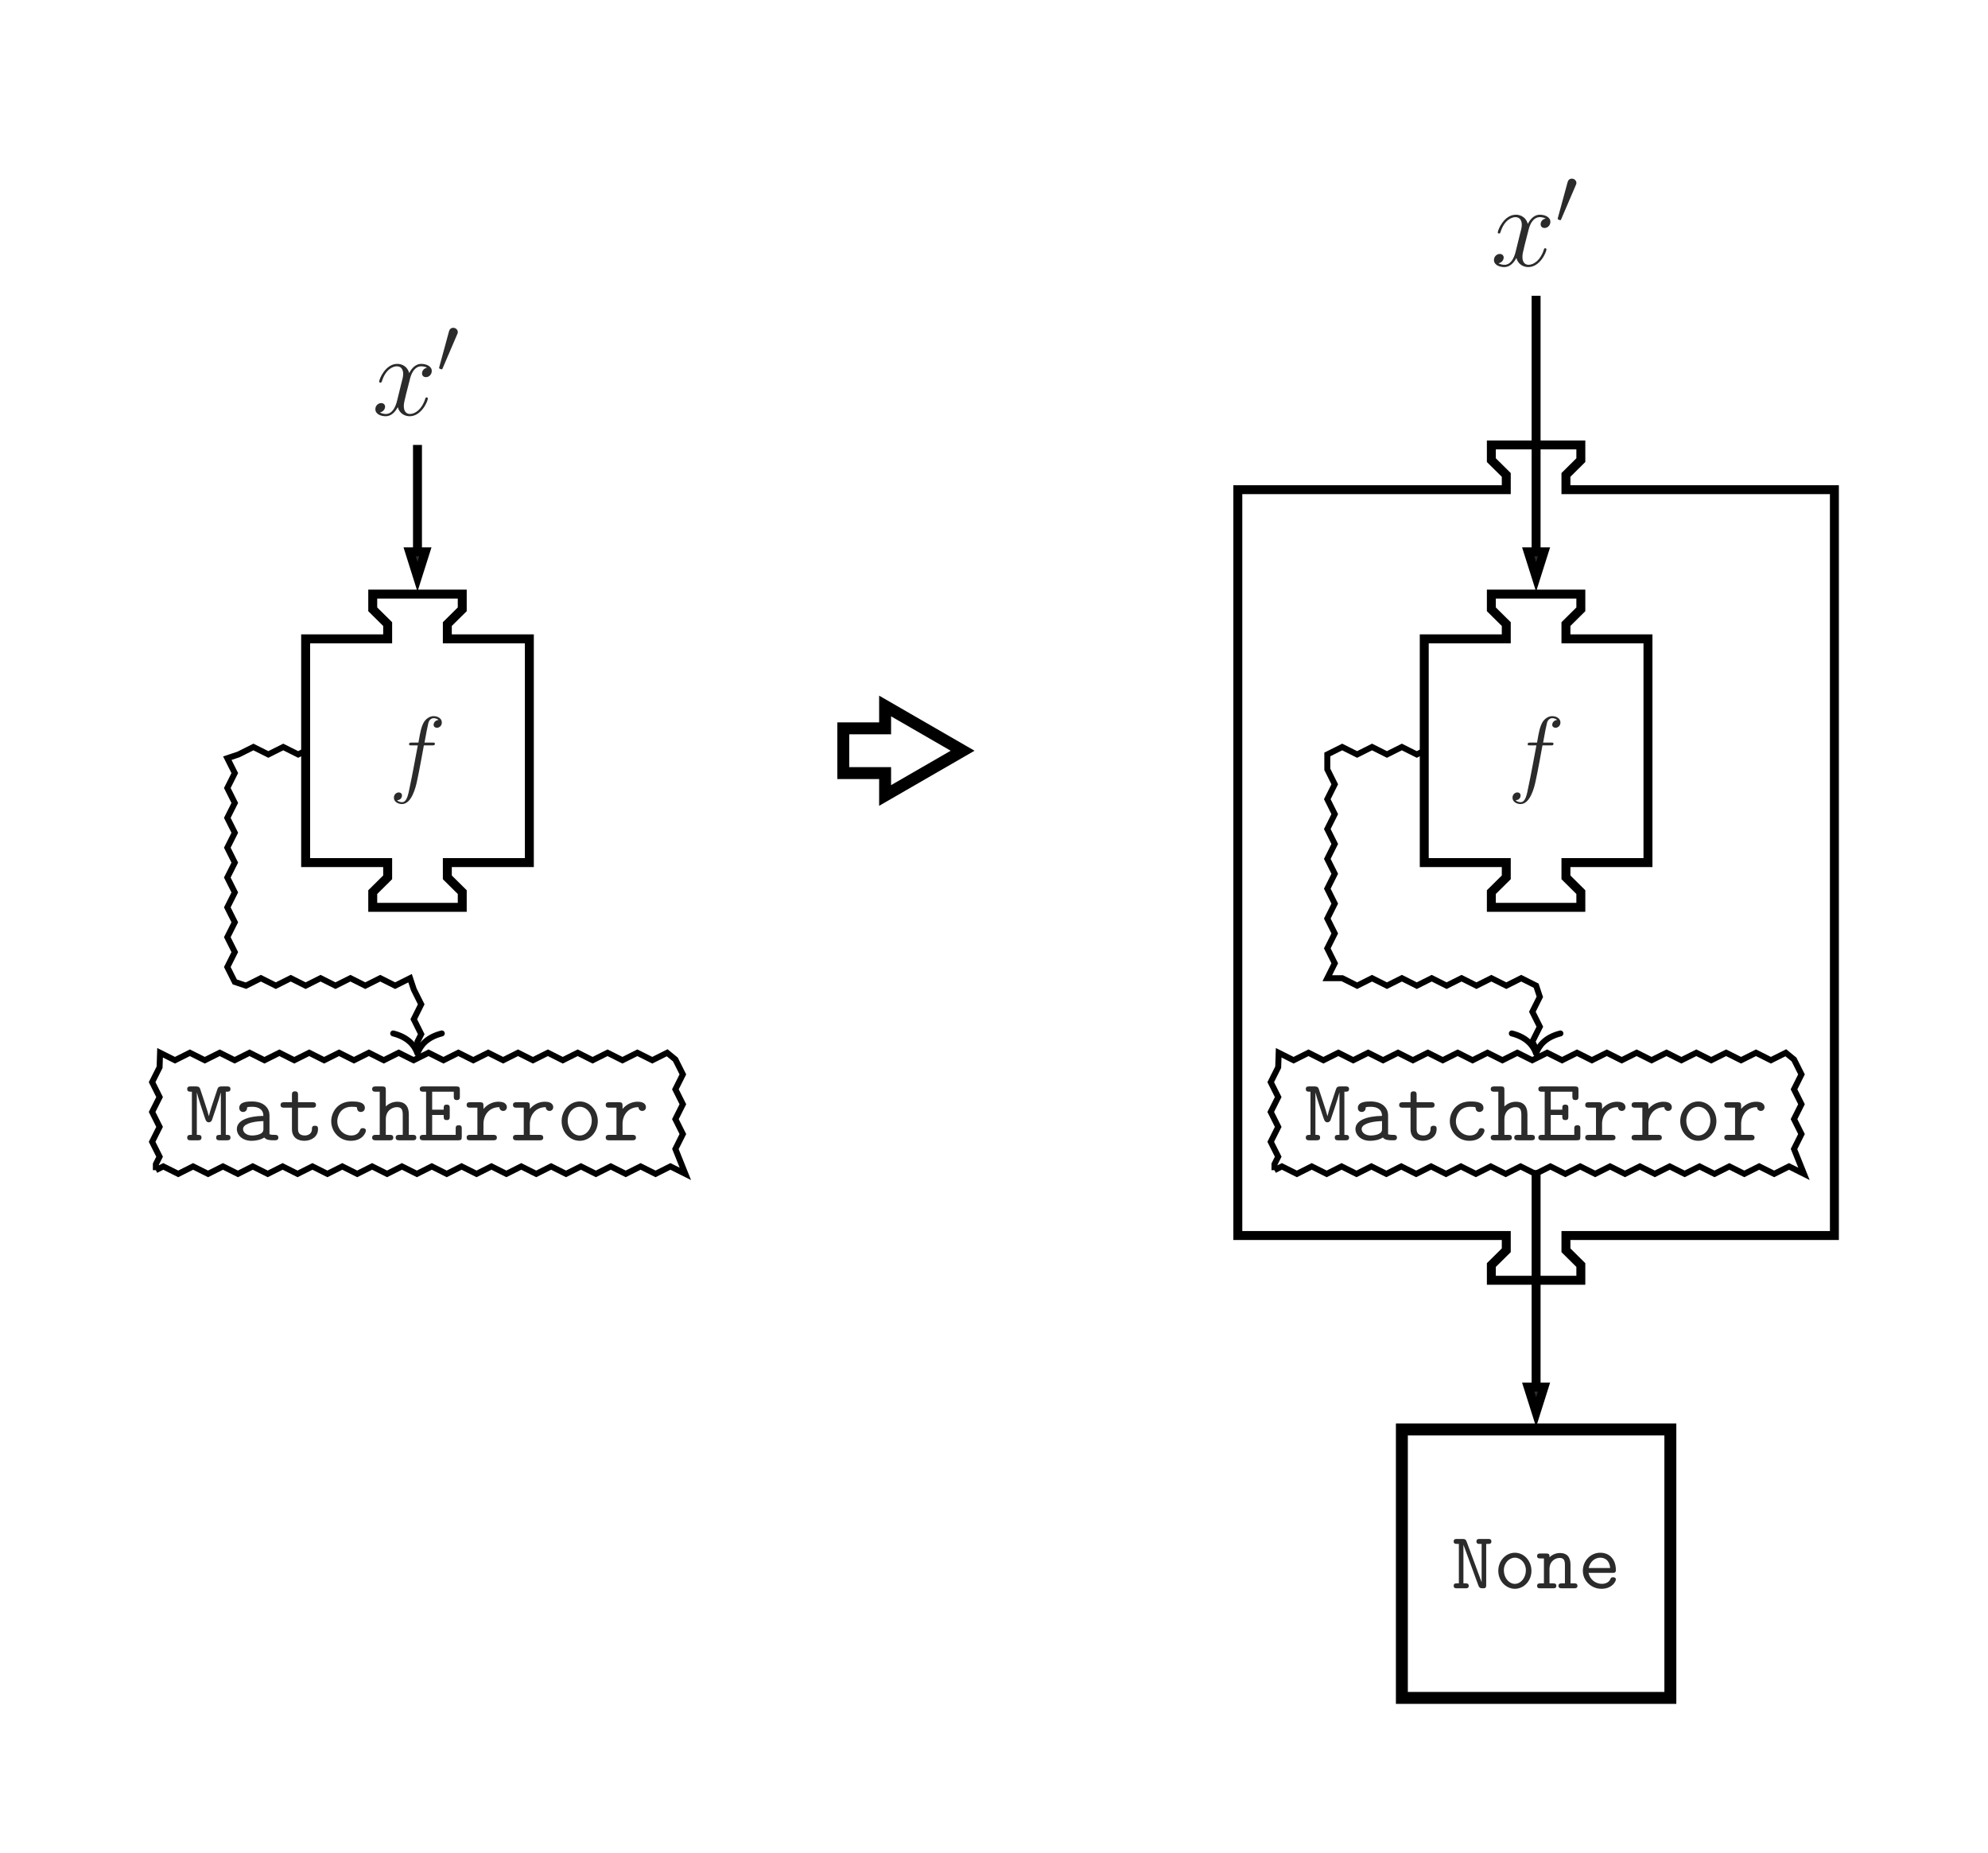 <?xml version="1.0" encoding="UTF-8"?>
<svg xmlns="http://www.w3.org/2000/svg" xmlns:xlink="http://www.w3.org/1999/xlink" width="245.593pt" height="228.895pt" viewBox="0 0 245.593 228.895" version="1.1">
<rect x="0" y="0" width="245.593" height="228.895" fill="#808080" stroke="none"/>
<defs>
<g>
<symbol overflow="visible" id="glyph0-0">
<path style="stroke:none;" d=""/>
</symbol>
<symbol overflow="visible" id="glyph0-1">
<path style="stroke:none;" d="M 5.328 -4.812 C 5.562 -4.812 5.672 -4.812 5.672 -5.031 C 5.672 -5.156 5.562 -5.156 5.359 -5.156 L 4.391 -5.156 C 4.609 -6.391 4.781 -7.234 4.875 -7.609 C 4.953 -7.906 5.203 -8.172 5.516 -8.172 C 5.766 -8.172 6.016 -8.062 6.125 -7.953 C 5.672 -7.906 5.516 -7.562 5.516 -7.359 C 5.516 -7.125 5.703 -6.984 5.922 -6.984 C 6.172 -6.984 6.531 -7.188 6.531 -7.641 C 6.531 -8.141 6.031 -8.422 5.5 -8.422 C 4.984 -8.422 4.484 -8.031 4.25 -7.562 C 4.031 -7.141 3.906 -6.719 3.641 -5.156 L 2.828 -5.156 C 2.609 -5.156 2.484 -5.156 2.484 -4.938 C 2.484 -4.812 2.562 -4.812 2.797 -4.812 L 3.562 -4.812 C 3.344 -3.688 2.859 -0.984 2.578 0.281 C 2.375 1.328 2.203 2.203 1.609 2.203 C 1.562 2.203 1.219 2.203 1 1.969 C 1.609 1.922 1.609 1.406 1.609 1.391 C 1.609 1.141 1.438 1 1.203 1 C 0.969 1 0.609 1.203 0.609 1.656 C 0.609 2.172 1.141 2.438 1.609 2.438 C 2.828 2.438 3.328 0.25 3.453 -0.344 C 3.672 -1.266 4.25 -4.453 4.312 -4.812 Z M 5.328 -4.812 "/>
</symbol>
<symbol overflow="visible" id="glyph1-0">
<path style="stroke:none;" d=""/>
</symbol>
<symbol overflow="visible" id="glyph1-1">
<path style="stroke:none;" d="M 6.797 -5.859 C 6.344 -5.766 6.172 -5.422 6.172 -5.156 C 6.172 -4.812 6.438 -4.688 6.641 -4.688 C 7.078 -4.688 7.375 -5.062 7.375 -5.453 C 7.375 -6.047 6.688 -6.328 6.078 -6.328 C 5.203 -6.328 4.719 -5.469 4.594 -5.188 C 4.266 -6.266 3.375 -6.328 3.109 -6.328 C 1.656 -6.328 0.875 -4.453 0.875 -4.125 C 0.875 -4.078 0.938 -4 1.031 -4 C 1.141 -4 1.172 -4.094 1.203 -4.141 C 1.688 -5.734 2.656 -6.031 3.062 -6.031 C 3.719 -6.031 3.844 -5.438 3.844 -5.094 C 3.844 -4.781 3.766 -4.453 3.578 -3.766 L 3.094 -1.797 C 2.891 -0.938 2.469 -0.141 1.703 -0.141 C 1.641 -0.141 1.281 -0.141 0.969 -0.328 C 1.484 -0.438 1.609 -0.859 1.609 -1.031 C 1.609 -1.312 1.391 -1.484 1.125 -1.484 C 0.781 -1.484 0.406 -1.188 0.406 -0.734 C 0.406 -0.125 1.078 0.141 1.688 0.141 C 2.375 0.141 2.875 -0.406 3.172 -0.984 C 3.406 -0.141 4.109 0.141 4.641 0.141 C 6.109 0.141 6.891 -1.734 6.891 -2.047 C 6.891 -2.125 6.828 -2.188 6.734 -2.188 C 6.609 -2.188 6.594 -2.109 6.562 -2 C 6.172 -0.734 5.328 -0.141 4.688 -0.141 C 4.188 -0.141 3.922 -0.516 3.922 -1.109 C 3.922 -1.422 3.969 -1.656 4.203 -2.594 L 4.703 -4.547 C 4.922 -5.406 5.406 -6.031 6.062 -6.031 C 6.094 -6.031 6.5 -6.031 6.797 -5.859 Z M 6.797 -5.859 "/>
</symbol>
<symbol overflow="visible" id="glyph2-0">
<path style="stroke:none;" d=""/>
</symbol>
<symbol overflow="visible" id="glyph2-1">
<path style="stroke:none;" d="M 2.516 -4.734 C 2.578 -4.859 2.609 -4.938 2.609 -5.047 C 2.609 -5.328 2.359 -5.578 2.047 -5.578 C 1.766 -5.578 1.578 -5.391 1.516 -5.125 L 0.328 -0.766 C 0.328 -0.75 0.297 -0.641 0.297 -0.625 C 0.297 -0.516 0.547 -0.453 0.625 -0.453 C 0.688 -0.453 0.703 -0.484 0.75 -0.609 Z M 2.516 -4.734 "/>
</symbol>
<symbol overflow="visible" id="glyph3-0">
<path style="stroke:none;" d=""/>
</symbol>
<symbol overflow="visible" id="glyph3-1">
<path style="stroke:none;" d="M 3.156 -4.031 C 3.031 -3.625 2.938 -3.312 2.875 -3 L 2.859 -3 C 2.75 -3.516 1.781 -6.344 1.766 -6.406 C 1.656 -6.656 1.391 -6.656 1.234 -6.656 L 0.625 -6.656 C 0.453 -6.656 0.188 -6.656 0.188 -6.344 C 0.188 -6 0.422 -6 0.766 -6 L 0.766 -0.672 C 0.422 -0.672 0.188 -0.672 0.188 -0.328 C 0.188 0 0.453 0 0.625 0 L 1.516 0 C 1.672 0 1.953 0 1.953 -0.328 C 1.953 -0.672 1.719 -0.672 1.375 -0.672 L 1.375 -5.875 L 1.391 -5.875 C 1.5 -5.359 2.203 -3.266 2.25 -3.125 C 2.328 -2.875 2.469 -2.469 2.531 -2.391 C 2.594 -2.297 2.719 -2.219 2.859 -2.219 C 3 -2.219 3.156 -2.312 3.234 -2.469 C 3.266 -2.531 4.203 -5.297 4.328 -5.875 L 4.344 -5.875 L 4.344 -0.672 C 3.984 -0.672 3.766 -0.672 3.766 -0.328 C 3.766 0 4.031 0 4.203 0 L 5.094 0 C 5.25 0 5.531 0 5.531 -0.328 C 5.531 -0.672 5.297 -0.672 4.953 -0.672 L 4.953 -6 C 5.297 -6 5.531 -6 5.531 -6.344 C 5.531 -6.656 5.25 -6.656 5.094 -6.656 L 4.484 -6.656 C 4.031 -6.656 3.984 -6.516 3.891 -6.234 Z M 3.156 -4.031 "/>
</symbol>
<symbol overflow="visible" id="glyph3-2">
<path style="stroke:none;" d="M 3.984 -0.344 C 4.234 -0.016 4.75 0 5.172 0 C 5.469 0 5.719 0 5.719 -0.344 C 5.719 -0.672 5.438 -0.672 5.281 -0.672 C 4.828 -0.672 4.719 -0.719 4.625 -0.75 L 4.625 -3.109 C 4.625 -3.875 4.031 -4.797 2.469 -4.797 C 2 -4.797 0.891 -4.797 0.891 -4 C 0.891 -3.672 1.109 -3.5 1.375 -3.5 C 1.531 -3.5 1.844 -3.594 1.859 -4 C 1.859 -4.094 1.859 -4.094 2.078 -4.125 C 2.234 -4.141 2.375 -4.141 2.469 -4.141 C 3.297 -4.141 3.875 -3.797 3.875 -3.016 C 1.938 -2.984 0.594 -2.438 0.594 -1.391 C 0.594 -0.641 1.281 0.062 2.406 0.062 C 2.797 0.062 3.484 -0.016 3.984 -0.344 Z M 3.875 -2.375 L 3.875 -1.469 C 3.875 -1.203 3.875 -0.984 3.453 -0.781 C 3.047 -0.594 2.562 -0.594 2.469 -0.594 C 1.797 -0.594 1.359 -0.969 1.359 -1.391 C 1.359 -1.938 2.297 -2.328 3.875 -2.375 Z M 3.875 -2.375 "/>
</symbol>
<symbol overflow="visible" id="glyph3-3">
<path style="stroke:none;" d="M 2.422 -4.031 L 4.203 -4.031 C 4.375 -4.031 4.641 -4.031 4.641 -4.359 C 4.641 -4.703 4.391 -4.703 4.203 -4.703 L 2.422 -4.703 L 2.422 -5.594 C 2.422 -5.797 2.422 -6.047 2.047 -6.047 C 1.672 -6.047 1.672 -5.812 1.672 -5.594 L 1.672 -4.703 L 0.719 -4.703 C 0.547 -4.703 0.266 -4.703 0.266 -4.359 C 0.266 -4.031 0.547 -4.031 0.703 -4.031 L 1.672 -4.031 L 1.672 -1.375 C 1.672 -0.328 2.406 0.062 3.203 0.062 C 4.016 0.062 4.891 -0.406 4.891 -1.375 C 4.891 -1.578 4.891 -1.797 4.516 -1.797 C 4.156 -1.797 4.141 -1.578 4.141 -1.391 C 4.141 -0.703 3.516 -0.594 3.266 -0.594 C 2.422 -0.594 2.422 -1.172 2.422 -1.438 Z M 2.422 -4.031 "/>
</symbol>
<symbol overflow="visible" id="glyph3-4">
<path style="stroke:none;" d="M 5.078 -1.188 C 5.078 -1.5 4.766 -1.5 4.703 -1.5 C 4.531 -1.5 4.422 -1.469 4.344 -1.25 C 4.281 -1.109 4.062 -0.594 3.266 -0.594 C 2.328 -0.594 1.547 -1.359 1.547 -2.359 C 1.547 -2.875 1.859 -4.141 3.328 -4.141 C 3.562 -4.141 3.984 -4.141 3.984 -4.031 C 3.984 -3.656 4.203 -3.5 4.453 -3.5 C 4.719 -3.5 4.953 -3.688 4.953 -4 C 4.953 -4.797 3.812 -4.797 3.328 -4.797 C 1.453 -4.797 0.797 -3.312 0.797 -2.359 C 0.797 -1.047 1.828 0.062 3.203 0.062 C 4.719 0.062 5.078 -1 5.078 -1.188 Z M 5.078 -1.188 "/>
</symbol>
<symbol overflow="visible" id="glyph3-5">
<path style="stroke:none;" d="M 4.656 -3.203 C 4.656 -4.297 4.094 -4.766 3.234 -4.766 C 2.516 -4.766 2.016 -4.391 1.812 -4.188 L 1.812 -6.219 C 1.812 -6.547 1.75 -6.656 1.375 -6.656 L 0.578 -6.656 C 0.406 -6.656 0.125 -6.656 0.125 -6.328 C 0.125 -6 0.422 -6 0.562 -6 L 1.062 -6 L 1.062 -0.672 L 0.578 -0.672 C 0.406 -0.672 0.125 -0.672 0.125 -0.328 C 0.125 0 0.422 0 0.562 0 L 2.297 0 C 2.453 0 2.734 0 2.734 -0.328 C 2.734 -0.672 2.469 -0.672 2.297 -0.672 L 1.812 -0.672 L 1.812 -2.594 C 1.812 -3.688 2.625 -4.094 3.172 -4.094 C 3.75 -4.094 3.906 -3.797 3.906 -3.141 L 3.906 -0.672 L 3.484 -0.672 C 3.297 -0.672 3.031 -0.672 3.031 -0.328 C 3.031 0 3.328 0 3.484 0 L 5.141 0 C 5.297 0 5.578 0 5.578 -0.328 C 5.578 -0.672 5.312 -0.672 5.141 -0.672 L 4.656 -0.672 Z M 4.656 -3.203 "/>
</symbol>
<symbol overflow="visible" id="glyph3-6">
<path style="stroke:none;" d="M 1.062 -0.672 L 0.734 -0.672 C 0.562 -0.672 0.281 -0.672 0.281 -0.328 C 0.281 0 0.562 0 0.734 0 L 5.031 0 C 5.406 0 5.469 -0.094 5.469 -0.453 L 5.469 -1.422 C 5.469 -1.625 5.469 -1.859 5.109 -1.859 C 4.719 -1.859 4.719 -1.641 4.719 -1.422 L 4.719 -0.672 L 1.812 -0.672 L 1.812 -3.125 L 3.234 -3.125 C 3.234 -2.672 3.234 -2.5 3.625 -2.5 C 3.984 -2.5 3.984 -2.734 3.984 -2.938 L 3.984 -3.953 C 3.984 -4.172 3.984 -4.406 3.625 -4.406 C 3.234 -4.406 3.234 -4.234 3.234 -3.781 L 1.812 -3.781 L 1.812 -6 L 4.484 -6 L 4.484 -5.422 C 4.484 -5.219 4.484 -4.969 4.859 -4.969 C 5.234 -4.969 5.234 -5.203 5.234 -5.422 L 5.234 -6.219 C 5.234 -6.547 5.172 -6.656 4.797 -6.656 L 0.734 -6.656 C 0.562 -6.656 0.281 -6.656 0.281 -6.344 C 0.281 -6 0.562 -6 0.734 -6 L 1.062 -6 Z M 1.062 -0.672 "/>
</symbol>
<symbol overflow="visible" id="glyph3-7">
<path style="stroke:none;" d="M 2.422 -2.031 C 2.422 -3.047 3.062 -4.094 4.391 -4.094 C 4.391 -3.844 4.578 -3.625 4.859 -3.625 C 5.094 -3.625 5.312 -3.797 5.312 -4.094 C 5.312 -4.312 5.188 -4.766 4.281 -4.766 C 3.719 -4.766 3.016 -4.562 2.422 -3.875 L 2.422 -4.25 C 2.422 -4.594 2.359 -4.703 1.984 -4.703 L 0.781 -4.703 C 0.625 -4.703 0.344 -4.703 0.344 -4.375 C 0.344 -4.031 0.609 -4.031 0.781 -4.031 L 1.672 -4.031 L 1.672 -0.672 L 0.781 -0.672 C 0.625 -0.672 0.344 -0.672 0.344 -0.344 C 0.344 0 0.609 0 0.781 0 L 3.625 0 C 3.797 0 4.078 0 4.078 -0.328 C 4.078 -0.672 3.797 -0.672 3.625 -0.672 L 2.422 -0.672 Z M 2.422 -2.031 "/>
</symbol>
<symbol overflow="visible" id="glyph3-8">
<path style="stroke:none;" d="M 5.094 -2.359 C 5.094 -3.719 4.078 -4.797 2.859 -4.797 C 1.641 -4.797 0.625 -3.719 0.625 -2.359 C 0.625 -0.969 1.656 0.062 2.859 0.062 C 4.062 0.062 5.094 -0.984 5.094 -2.359 Z M 2.859 -0.594 C 2.047 -0.594 1.375 -1.422 1.375 -2.438 C 1.375 -3.422 2.078 -4.141 2.859 -4.141 C 3.641 -4.141 4.344 -3.422 4.344 -2.438 C 4.344 -1.422 3.672 -0.594 2.859 -0.594 Z M 2.859 -0.594 "/>
</symbol>
<symbol overflow="visible" id="glyph4-0">
<path style="stroke:none;" d=""/>
</symbol>
<symbol overflow="visible" id="glyph4-1">
<path style="stroke:none;" d="M 1.891 -5.734 C 1.781 -6.062 1.625 -6.094 1.359 -6.094 L 0.672 -6.094 C 0.531 -6.094 0.281 -6.094 0.281 -5.797 C 0.281 -5.484 0.516 -5.484 0.672 -5.484 L 0.922 -5.484 L 0.922 -0.609 L 0.672 -0.609 C 0.531 -0.609 0.281 -0.609 0.281 -0.312 C 0.281 0 0.516 0 0.672 0 L 1.734 0 C 1.891 0 2.141 0 2.141 -0.297 C 2.141 -0.609 1.891 -0.609 1.734 -0.609 L 1.484 -0.609 L 1.484 -5.344 L 1.5 -5.344 L 3.328 -0.359 C 3.453 -0.016 3.625 0 3.875 0 C 4.172 0 4.297 -0.031 4.297 -0.406 L 4.297 -5.484 L 4.547 -5.484 C 4.688 -5.484 4.938 -5.484 4.938 -5.781 C 4.938 -6.094 4.703 -6.094 4.547 -6.094 L 3.484 -6.094 C 3.328 -6.094 3.094 -6.094 3.094 -5.781 C 3.094 -5.484 3.344 -5.484 3.484 -5.484 L 3.734 -5.484 L 3.734 -0.75 Z M 1.891 -5.734 "/>
</symbol>
<symbol overflow="visible" id="glyph4-2">
<path style="stroke:none;" d="M 4.656 -2.156 C 4.656 -3.406 3.734 -4.391 2.609 -4.391 C 1.5 -4.391 0.562 -3.406 0.562 -2.156 C 0.562 -0.891 1.516 0.062 2.609 0.062 C 3.703 0.062 4.656 -0.891 4.656 -2.156 Z M 2.609 -0.547 C 1.875 -0.547 1.25 -1.297 1.25 -2.219 C 1.25 -3.125 1.906 -3.781 2.609 -3.781 C 3.328 -3.781 3.969 -3.125 3.969 -2.219 C 3.969 -1.297 3.344 -0.547 2.609 -0.547 Z M 2.609 -0.547 "/>
</symbol>
<symbol overflow="visible" id="glyph4-3">
<path style="stroke:none;" d="M 1.656 -3.828 C 1.656 -4.141 1.656 -4.297 1.25 -4.297 L 0.531 -4.297 C 0.375 -4.297 0.125 -4.297 0.125 -3.984 C 0.125 -3.688 0.375 -3.688 0.516 -3.688 L 0.969 -3.688 L 0.969 -0.609 L 0.531 -0.609 C 0.375 -0.609 0.125 -0.609 0.125 -0.297 C 0.125 0 0.375 0 0.516 0 L 2.109 0 C 2.25 0 2.5 0 2.5 -0.297 C 2.5 -0.609 2.25 -0.609 2.094 -0.609 L 1.656 -0.609 L 1.656 -2.375 C 1.656 -3.375 2.391 -3.75 2.906 -3.75 C 3.422 -3.75 3.562 -3.469 3.562 -2.875 L 3.562 -0.609 L 3.188 -0.609 C 3.016 -0.609 2.766 -0.609 2.766 -0.297 C 2.766 0 3.047 0 3.188 0 L 4.703 0 C 4.844 0 5.109 0 5.109 -0.297 C 5.109 -0.609 4.859 -0.609 4.688 -0.609 L 4.25 -0.609 L 4.25 -2.922 C 4.25 -3.922 3.75 -4.359 2.953 -4.359 C 2.297 -4.359 1.844 -4.016 1.656 -3.828 Z M 1.656 -3.828 "/>
</symbol>
<symbol overflow="visible" id="glyph4-4">
<path style="stroke:none;" d="M 4.234 -1.906 C 4.438 -1.906 4.625 -1.906 4.625 -2.266 C 4.625 -3.406 3.984 -4.391 2.688 -4.391 C 1.5 -4.391 0.547 -3.391 0.547 -2.156 C 0.547 -0.953 1.562 0.062 2.844 0.062 C 4.156 0.062 4.625 -0.844 4.625 -1.094 C 4.625 -1.359 4.344 -1.359 4.281 -1.359 C 4.094 -1.359 4.016 -1.328 3.953 -1.141 C 3.734 -0.641 3.188 -0.547 2.906 -0.547 C 2.156 -0.547 1.422 -1.047 1.25 -1.906 Z M 1.266 -2.5 C 1.406 -3.234 2 -3.781 2.688 -3.781 C 3.203 -3.781 3.828 -3.531 3.922 -2.5 Z M 1.266 -2.5 "/>
</symbol>
</g>
<clipPath id="clip1">
  <path d="M 0 0 L 245.594 0 L 245.594 228.895 L 0 228.895 Z M 0 0 "/>
</clipPath>
</defs>
<g id="surface1">
<g clip-path="url(#clip1)" clip-rule="nonzero">
<path style=" stroke:none;fill-rule:nonzero;fill:rgb(100%,100%,100%);fill-opacity:1;" d="M 0 228.898 L 0 0 L 245.598 0 L 245.598 228.898 Z M 0 228.898 "/>
</g>
<path style="fill:none;stroke-width:1.105;stroke-linecap:butt;stroke-linejoin:miter;stroke:rgb(0%,0%,0%);stroke-opacity:1;stroke-miterlimit:10;" d="M -13.818 13.819 L -3.685 13.819 L -3.685 15.643 L -5.529 17.467 L -5.529 19.346 L 5.529 19.346 L 5.529 17.467 L 3.686 15.643 L 3.686 13.819 L 13.819 13.819 L 13.819 -13.818 L 3.686 -13.818 L 3.686 -15.642 L 5.529 -17.466 L 5.529 -19.345 L -5.529 -19.345 L -5.529 -17.466 L -3.685 -15.642 L -3.685 -13.818 L -13.818 -13.818 Z M -13.818 13.819 " transform="matrix(1,0,0,-1,51.576,92.733)"/>
<g style="fill:rgb(16.862%,16.862%,16.862%);fill-opacity:1;">
  <use xlink:href="#glyph0-1" x="48.052" y="96.884"/>
</g>
<path style="fill:none;stroke-width:1.105;stroke-linecap:butt;stroke-linejoin:miter;stroke:rgb(0%,0%,0%);stroke-opacity:1;stroke-miterlimit:10;" d="M -0.002 24.846 L -0.002 37.772 " transform="matrix(1,0,0,-1,51.576,92.733)"/>
<path style="fill-rule:nonzero;fill:rgb(16.862%,16.862%,16.862%);fill-opacity:1;stroke-width:1.105;stroke-linecap:butt;stroke-linejoin:miter;stroke:rgb(0%,0%,0%);stroke-opacity:1;stroke-miterlimit:10;" d="M 3.639 -0.002 L 0.553 0.975 L 0.553 -0.974 Z M 3.639 -0.002 " transform="matrix(0,1,1,0,51.576,67.611)"/>
<g style="fill:rgb(16.862%,16.862%,16.862%);fill-opacity:1;">
  <use xlink:href="#glyph1-1" x="45.965" y="51.276"/>
</g>
<g style="fill:rgb(16.862%,16.862%,16.862%);fill-opacity:1;">
  <use xlink:href="#glyph2-1" x="53.948" y="46.07"/>
</g>
<path style="fill:none;stroke-width:0.737;stroke-linecap:butt;stroke-linejoin:miter;stroke:rgb(0%,0%,0%);stroke-opacity:1;stroke-miterlimit:10;" d="M -32.322 -51.81 L -31.4 -51.349 L -29.556 -52.271 L -27.717 -51.349 L -25.873 -52.271 L -24.029 -51.349 L -22.185 -52.271 L -20.346 -51.349 L -18.502 -52.271 L -16.658 -51.349 L -14.818 -52.271 L -12.974 -51.349 L -11.131 -52.271 L -9.287 -51.349 L -7.447 -52.271 L -5.603 -51.349 L -3.76 -52.271 L -1.92 -51.349 L -0.076 -52.271 L 1.768 -51.349 L 3.611 -52.271 L 5.451 -51.349 L 7.295 -52.271 L 9.139 -51.349 L 10.979 -52.271 L 12.822 -51.349 L 14.666 -52.271 L 16.51 -51.349 L 18.35 -52.271 L 20.194 -51.349 L 22.037 -52.271 L 23.877 -51.349 L 25.721 -52.271 L 27.565 -51.349 L 29.408 -52.271 L 31.248 -51.349 L 33.092 -52.271 L 31.861 -49.197 L 32.783 -47.353 L 31.861 -45.509 L 32.783 -43.669 L 31.861 -41.826 L 32.783 -39.982 L 31.861 -38.142 L 30.846 -37.31 L 29.006 -38.232 L 27.162 -37.31 L 25.319 -38.232 L 23.479 -37.31 L 21.635 -38.232 L 19.791 -37.31 L 17.947 -38.232 L 16.108 -37.31 L 14.264 -38.232 L 12.42 -37.31 L 10.58 -38.232 L 8.736 -37.31 L 6.893 -38.232 L 5.049 -37.31 L 3.209 -38.232 L 1.365 -37.31 L -0.478 -38.232 L -2.322 -37.31 L -4.162 -38.232 L -6.006 -37.31 L -7.849 -38.232 L -9.689 -37.31 L -11.533 -38.232 L -13.377 -37.31 L -15.221 -38.232 L -17.06 -37.31 L -18.904 -38.232 L -20.748 -37.31 L -22.588 -38.232 L -24.431 -37.31 L -26.275 -38.232 L -28.119 -37.31 L -29.959 -38.232 L -31.803 -37.31 L -31.861 -39.095 L -32.783 -40.939 L -31.861 -42.783 L -32.783 -44.622 L -31.861 -46.466 L -32.783 -48.31 L -31.861 -50.15 L -32.322 -51.072 L -32.322 -51.81 " transform="matrix(1,0,0,-1,51.576,92.733)"/>
<g style="fill:rgb(16.862%,16.862%,16.862%);fill-opacity:1;">
  <use xlink:href="#glyph3-1" x="22.94" y="140.856"/>
  <use xlink:href="#glyph3-2" x="28.667" y="140.856"/>
  <use xlink:href="#glyph3-3" x="34.395" y="140.856"/>
  <use xlink:href="#glyph3-4" x="40.122" y="140.856"/>
  <use xlink:href="#glyph3-5" x="45.849" y="140.856"/>
  <use xlink:href="#glyph3-6" x="51.576" y="140.856"/>
  <use xlink:href="#glyph3-7" x="57.304" y="140.856"/>
  <use xlink:href="#glyph3-7" x="63.031" y="140.856"/>
  <use xlink:href="#glyph3-8" x="68.758" y="140.856"/>
  <use xlink:href="#glyph3-7" x="74.485" y="140.856"/>
</g>
<path style="fill:none;stroke-width:0.737;stroke-linecap:butt;stroke-linejoin:miter;stroke:rgb(0%,0%,0%);stroke-opacity:1;stroke-miterlimit:10;" d="M -13.818 -0.001 L -14.74 -0.462 L -16.584 0.46 L -18.428 -0.462 L -20.267 0.46 L -22.111 -0.462 L -23.494 -0.923 L -22.572 -2.763 L -23.494 -4.607 L -22.572 -6.451 L -23.494 -8.294 L -22.572 -10.134 L -23.494 -11.978 L -22.572 -13.822 L -23.494 -15.662 L -22.572 -17.505 L -23.494 -19.349 L -22.572 -21.193 L -23.494 -23.033 L -22.572 -24.876 L -23.494 -26.72 L -22.572 -28.56 L -21.185 -29.021 L -19.346 -28.099 L -17.502 -29.021 L -15.658 -28.099 L -13.818 -29.021 L -11.974 -28.099 L -10.131 -29.021 L -8.287 -28.099 L -6.447 -29.021 L -4.603 -28.099 L -2.76 -29.021 L -0.916 -28.099 L -0.459 -29.486 L 0.459 -31.326 L -0.459 -33.169 L 0.459 -35.013 L -0.002 -35.935 L -0.002 -37.037 " transform="matrix(1,0,0,-1,51.576,92.733)"/>
<path style="fill:none;stroke-width:0.737;stroke-linecap:round;stroke-linejoin:round;stroke:rgb(0%,0%,0%);stroke-opacity:1;stroke-miterlimit:10;" d="M -2.48 3.002 C -2.027 1.201 -1.015 0.35 0 -0.002 C -1.015 -0.349 -2.027 -1.201 -2.48 -3.002 " transform="matrix(0,1,1,0,51.576,130.136)"/>
<path style="fill:none;stroke-width:1.105;stroke-linecap:butt;stroke-linejoin:miter;stroke:rgb(0%,0%,0%);stroke-opacity:1;stroke-miterlimit:10;" d="M 124.373 13.819 L 134.506 13.819 L 134.506 15.643 L 132.662 17.467 L 132.662 19.346 L 143.717 19.346 L 143.717 17.467 L 141.877 15.643 L 141.877 13.819 L 152.01 13.819 L 152.01 -13.818 L 141.877 -13.818 L 141.877 -15.642 L 143.717 -17.466 L 143.717 -19.345 L 132.662 -19.345 L 132.662 -17.466 L 134.506 -15.642 L 134.506 -13.818 L 124.373 -13.818 Z M 124.373 13.819 " transform="matrix(1,0,0,-1,51.576,92.733)"/>
<g style="fill:rgb(16.862%,16.862%,16.862%);fill-opacity:1;">
  <use xlink:href="#glyph0-1" x="186.242" y="96.884"/>
</g>
<path style="fill:none;stroke-width:1.105;stroke-linecap:butt;stroke-linejoin:miter;stroke:rgb(0%,0%,0%);stroke-opacity:1;stroke-miterlimit:10;" d="M 101.342 32.245 L 134.506 32.245 L 134.506 34.069 L 132.662 35.893 L 132.662 37.772 L 143.717 37.772 L 143.717 35.893 L 141.877 34.069 L 141.877 32.245 L 175.041 32.245 L 175.041 -59.884 L 141.877 -59.884 L 141.877 -61.708 L 143.717 -63.533 L 143.717 -65.412 L 132.662 -65.412 L 132.662 -63.533 L 134.506 -61.708 L 134.506 -59.884 L 101.342 -59.884 Z M 101.342 32.245 " transform="matrix(1,0,0,-1,51.576,92.733)"/>
<path style="fill:none;stroke-width:1.105;stroke-linecap:butt;stroke-linejoin:miter;stroke:rgb(0%,0%,0%);stroke-opacity:1;stroke-miterlimit:10;" d="M 138.19 24.846 L 138.19 56.198 " transform="matrix(1,0,0,-1,51.576,92.733)"/>
<path style="fill-rule:nonzero;fill:rgb(16.862%,16.862%,16.862%);fill-opacity:1;stroke-width:1.105;stroke-linecap:butt;stroke-linejoin:miter;stroke:rgb(0%,0%,0%);stroke-opacity:1;stroke-miterlimit:10;" d="M 3.639 -0.001 L 0.553 0.975 L 0.553 -0.978 Z M 3.639 -0.001 " transform="matrix(0,1,1,0,189.767,67.611)"/>
<g style="fill:rgb(16.862%,16.862%,16.862%);fill-opacity:1;">
  <use xlink:href="#glyph1-1" x="184.155" y="32.851"/>
</g>
<g style="fill:rgb(16.862%,16.862%,16.862%);fill-opacity:1;">
  <use xlink:href="#glyph2-1" x="192.137" y="27.645"/>
</g>
<path style="fill:none;stroke-width:0.737;stroke-linecap:butt;stroke-linejoin:miter;stroke:rgb(0%,0%,0%);stroke-opacity:1;stroke-miterlimit:10;" d="M 105.869 -51.81 L 106.791 -51.349 L 108.635 -52.271 L 110.475 -51.349 L 112.319 -52.271 L 114.162 -51.349 L 116.002 -52.271 L 117.846 -51.349 L 119.69 -52.271 L 121.533 -51.349 L 123.373 -52.271 L 125.217 -51.349 L 127.061 -52.271 L 128.901 -51.349 L 130.744 -52.271 L 132.588 -51.349 L 134.432 -52.271 L 136.272 -51.349 L 138.115 -52.271 L 139.959 -51.349 L 141.799 -52.271 L 143.643 -51.349 L 145.487 -52.271 L 147.33 -51.349 L 149.17 -52.271 L 151.014 -51.349 L 152.858 -52.271 L 154.701 -51.349 L 156.541 -52.271 L 158.385 -51.349 L 160.229 -52.271 L 162.069 -51.349 L 163.912 -52.271 L 165.756 -51.349 L 167.6 -52.271 L 169.44 -51.349 L 171.283 -52.271 L 170.053 -49.197 L 170.975 -47.353 L 170.053 -45.509 L 170.975 -43.669 L 170.053 -41.826 L 170.975 -39.982 L 170.053 -38.142 L 169.037 -37.31 L 167.197 -38.232 L 165.354 -37.31 L 163.51 -38.232 L 161.666 -37.31 L 159.826 -38.232 L 157.983 -37.31 L 156.139 -38.232 L 154.299 -37.31 L 152.455 -38.232 L 150.612 -37.31 L 148.768 -38.232 L 146.928 -37.31 L 145.084 -38.232 L 143.24 -37.31 L 141.401 -38.232 L 139.557 -37.31 L 137.713 -38.232 L 135.869 -37.31 L 134.029 -38.232 L 132.186 -37.31 L 130.342 -38.232 L 128.502 -37.31 L 126.658 -38.232 L 124.815 -37.31 L 122.971 -38.232 L 121.131 -37.31 L 119.287 -38.232 L 117.444 -37.31 L 115.6 -38.232 L 113.76 -37.31 L 111.916 -38.232 L 110.072 -37.31 L 108.233 -38.232 L 106.389 -37.31 L 106.33 -39.095 L 105.408 -40.939 L 106.33 -42.783 L 105.408 -44.622 L 106.33 -46.466 L 105.408 -48.31 L 106.33 -50.15 L 105.869 -51.072 L 105.869 -51.81 " transform="matrix(1,0,0,-1,51.576,92.733)"/>
<g style="fill:rgb(16.862%,16.862%,16.862%);fill-opacity:1;">
  <use xlink:href="#glyph3-1" x="161.129" y="140.856"/>
  <use xlink:href="#glyph3-2" x="166.856" y="140.856"/>
  <use xlink:href="#glyph3-3" x="172.584" y="140.856"/>
  <use xlink:href="#glyph3-4" x="178.311" y="140.856"/>
  <use xlink:href="#glyph3-5" x="184.038" y="140.856"/>
  <use xlink:href="#glyph3-6" x="189.765" y="140.856"/>
  <use xlink:href="#glyph3-7" x="195.493" y="140.856"/>
  <use xlink:href="#glyph3-7" x="201.22" y="140.856"/>
  <use xlink:href="#glyph3-8" x="206.947" y="140.856"/>
  <use xlink:href="#glyph3-7" x="212.674" y="140.856"/>
</g>
<path style="fill:none;stroke-width:1.105;stroke-linecap:butt;stroke-linejoin:miter;stroke:rgb(0%,0%,0%);stroke-opacity:1;stroke-miterlimit:10;" d="M 138.19 -51.81 L 138.19 -78.337 " transform="matrix(1,0,0,-1,51.576,92.733)"/>
<path style="fill-rule:nonzero;fill:rgb(16.862%,16.862%,16.862%);fill-opacity:1;stroke-width:1.105;stroke-linecap:butt;stroke-linejoin:miter;stroke:rgb(0%,0%,0%);stroke-opacity:1;stroke-miterlimit:10;" d="M 3.641 -0.001 L 0.551 0.975 L 0.551 -0.978 Z M 3.641 -0.001 " transform="matrix(0,1,1,0,189.767,170.793)"/>
<path style="fill:none;stroke-width:1.474;stroke-linecap:butt;stroke-linejoin:miter;stroke:rgb(0%,0%,0%);stroke-opacity:1;stroke-miterlimit:10;" d="M 121.608 -117.001 L 154.776 -117.001 L 154.776 -83.837 L 121.608 -83.837 Z M 121.608 -117.001 " transform="matrix(1,0,0,-1,51.576,92.733)"/>
<g style="fill:rgb(16.862%,16.862%,16.862%);fill-opacity:1;">
  <use xlink:href="#glyph4-1" x="179.304" y="196.194"/>
  <use xlink:href="#glyph4-2" x="184.534" y="196.194"/>
  <use xlink:href="#glyph4-3" x="189.765" y="196.194"/>
  <use xlink:href="#glyph4-4" x="194.995" y="196.194"/>
</g>
<path style="fill:none;stroke-width:0.737;stroke-linecap:butt;stroke-linejoin:miter;stroke:rgb(0%,0%,0%);stroke-opacity:1;stroke-miterlimit:10;" d="M 124.373 -0.001 L 123.451 -0.462 L 121.608 0.46 L 119.764 -0.462 L 117.924 0.46 L 116.08 -0.462 L 114.237 0.46 L 112.397 -0.462 L 112.397 -2.302 L 113.315 -4.146 L 112.397 -5.99 L 113.315 -7.833 L 112.397 -9.673 L 113.315 -11.517 L 112.397 -13.361 L 113.315 -15.201 L 112.397 -17.044 L 113.315 -18.888 L 112.397 -20.732 L 113.315 -22.572 L 112.397 -24.415 L 113.315 -26.259 L 112.397 -28.099 L 114.24 -28.099 L 116.084 -29.021 L 117.924 -28.099 L 119.768 -29.021 L 121.612 -28.099 L 123.455 -29.021 L 125.295 -28.099 L 127.139 -29.021 L 128.983 -28.099 L 130.822 -29.021 L 132.666 -28.099 L 134.51 -29.021 L 136.354 -28.099 L 138.194 -29.021 L 138.651 -30.404 L 137.729 -32.247 L 138.651 -34.091 L 137.729 -35.935 L 138.19 -36.857 L 138.19 -37.037 " transform="matrix(1,0,0,-1,51.576,92.733)"/>
<path style="fill:none;stroke-width:0.737;stroke-linecap:round;stroke-linejoin:round;stroke:rgb(0%,0%,0%);stroke-opacity:1;stroke-miterlimit:10;" d="M -2.48 3.003 C -2.027 1.202 -1.015 0.35 0 -0.001 C -1.015 -0.349 -2.027 -1.201 -2.48 -3.001 " transform="matrix(0,1,1,-0,189.767,130.136)"/>
<path style="fill:none;stroke-width:1.474;stroke-linecap:butt;stroke-linejoin:miter;stroke:rgb(0%,0%,0%);stroke-opacity:1;stroke-miterlimit:10;" d="M 67.342 -0.001 L 57.768 5.526 L 57.768 2.764 L 52.604 2.764 L 52.604 -2.763 L 57.768 -2.763 L 57.768 -5.529 Z M 67.342 -0.001 " transform="matrix(1,0,0,-1,51.576,92.733)"/>
</g>
</svg>
